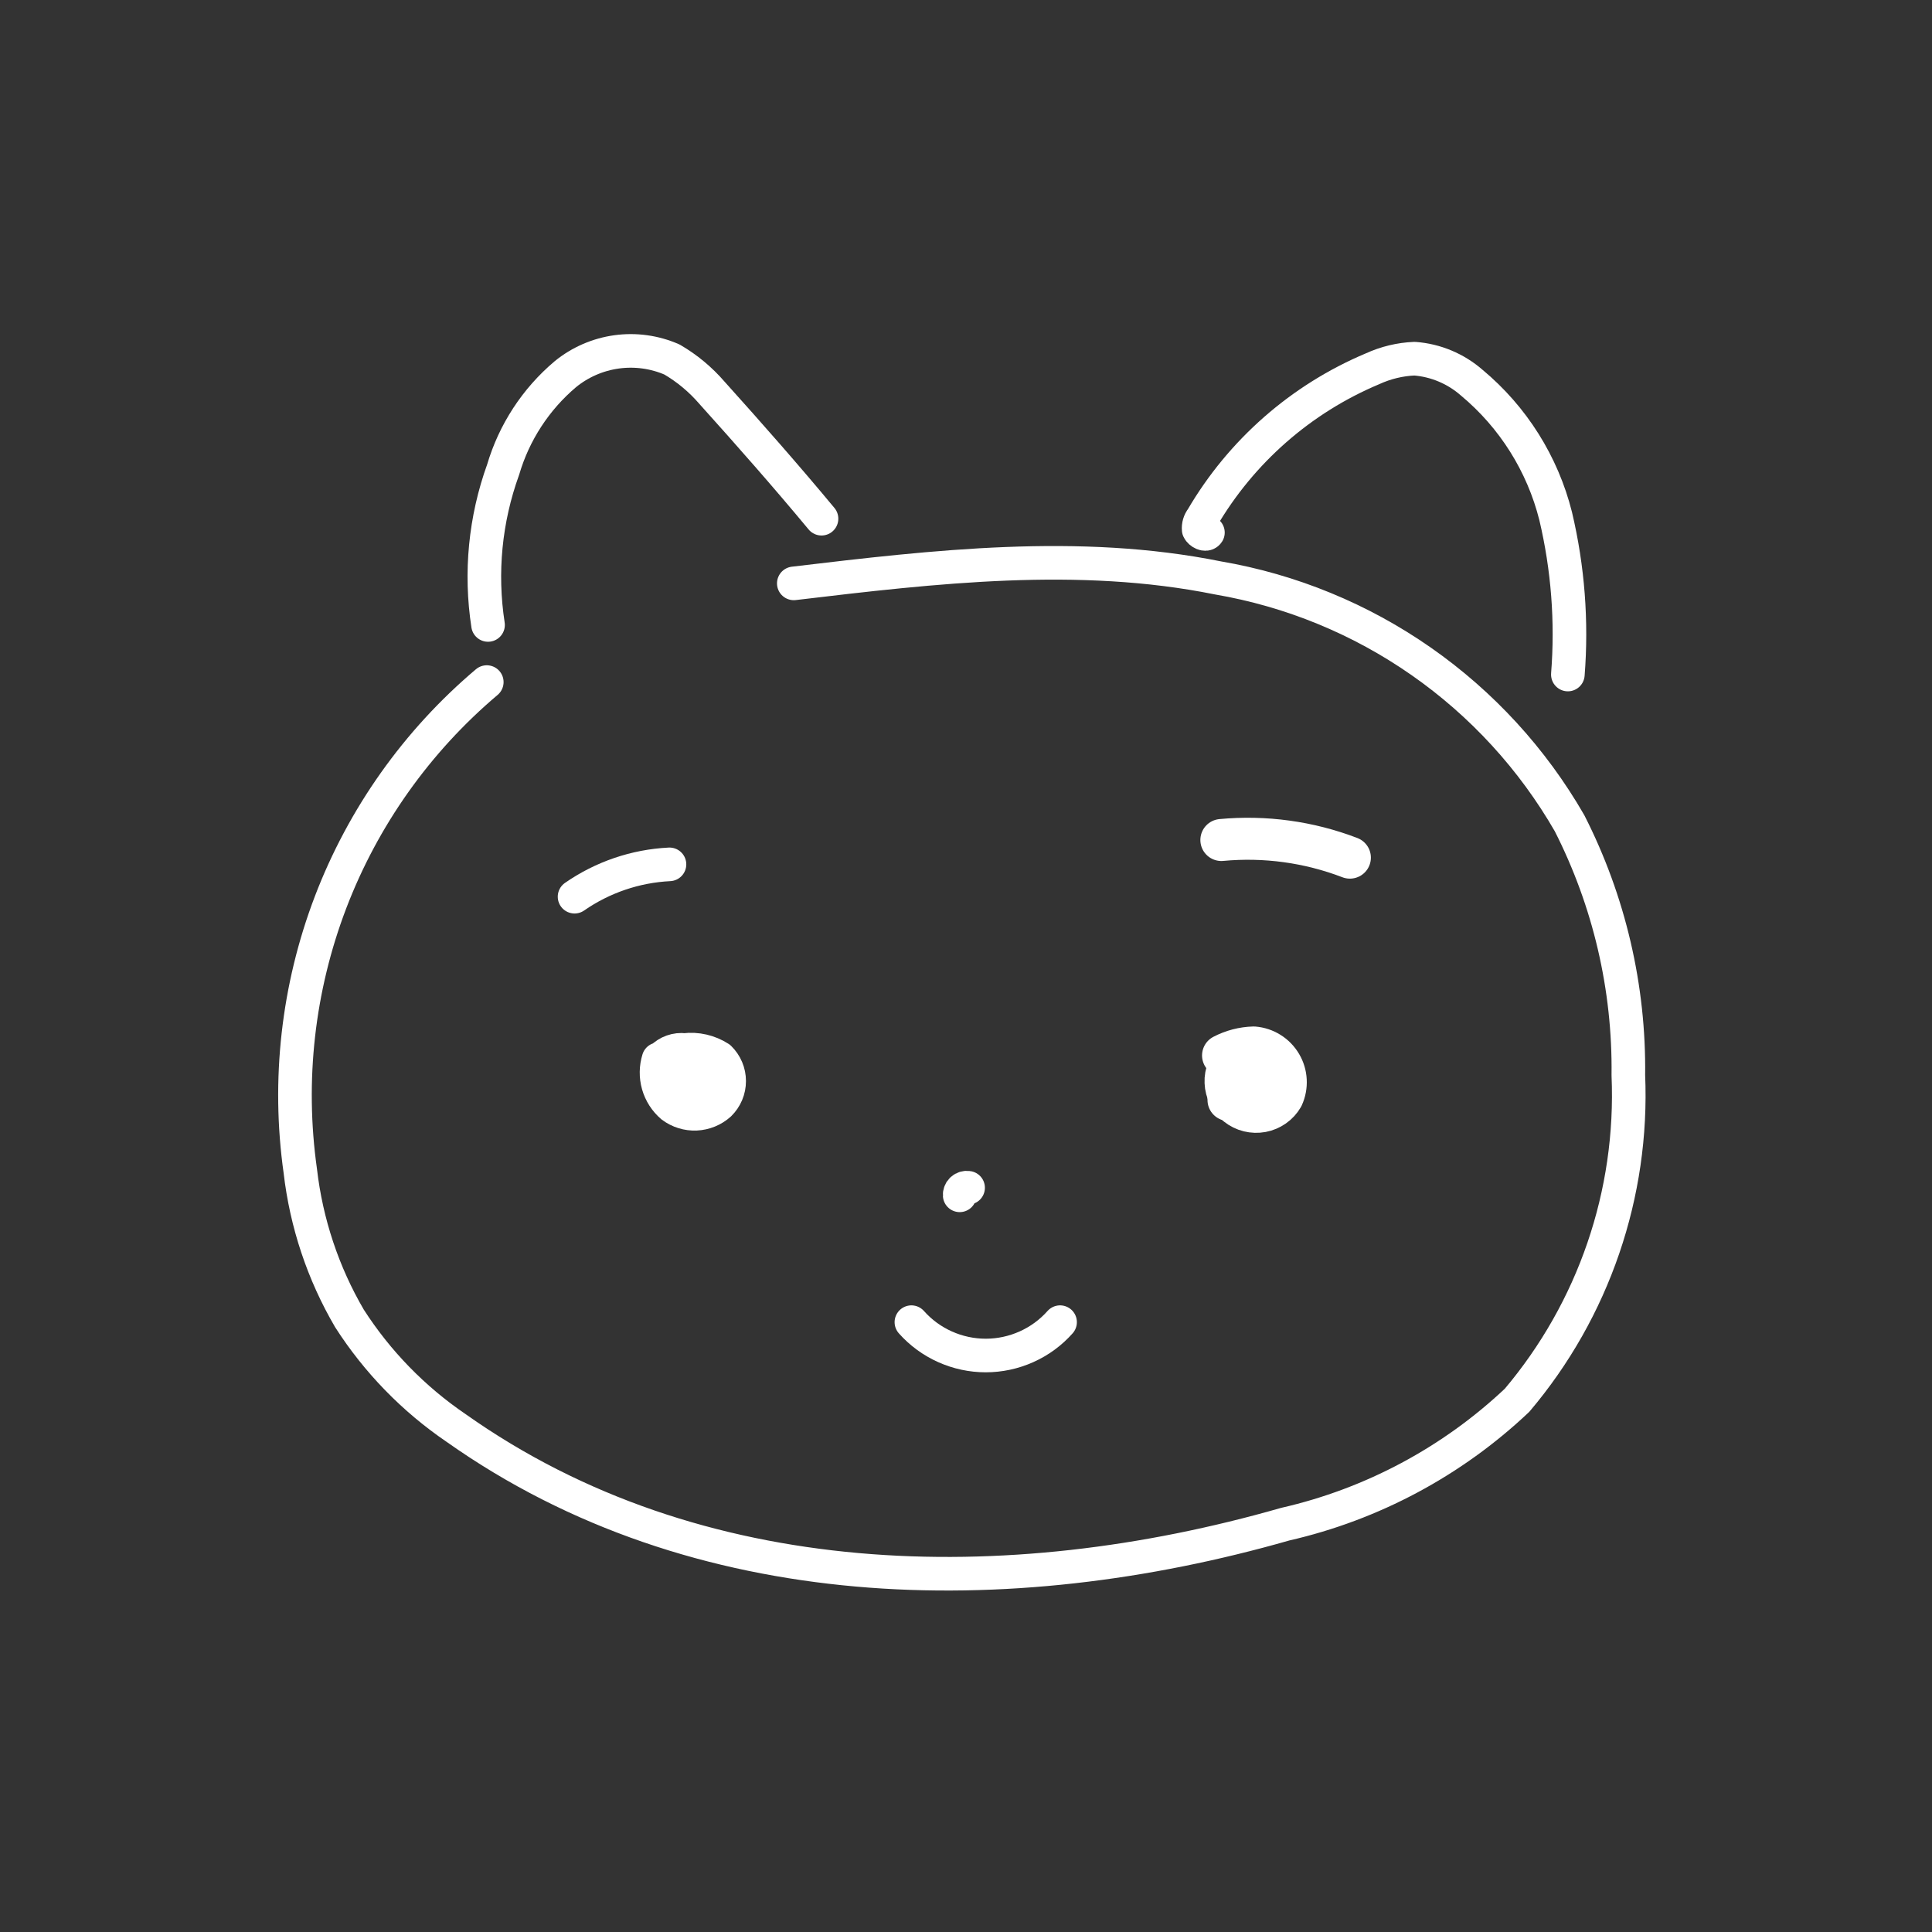 <svg width="46" height="46" viewBox="0 0 46 46" fill="none" xmlns="http://www.w3.org/2000/svg">
<rect x="0" y="0" width="46" height="46" fill="#333333" stroke="none"/>
<path d="M11.59 16.24C9.926 17.646 8.646 19.452 7.869 21.487C7.093 23.523 6.845 25.723 7.15 27.88C7.293 29.118 7.691 30.314 8.32 31.39C8.982 32.422 9.846 33.31 10.86 34C16.6 38.06 24 38.18 30.6 36.29C32.67 35.817 34.576 34.798 36.12 33.34C37.944 31.184 38.89 28.421 38.77 25.6C38.796 23.516 38.315 21.457 37.37 19.6C36.49 18.071 35.283 16.755 33.837 15.746C32.39 14.736 30.739 14.058 29 13.76C25.68 13.09 22.26 13.49 18.9 13.89" stroke="white" stroke-width="0.8" stroke-linecap="round" stroke-linejoin="round"/>
<path d="M11.62 14.88C11.428 13.636 11.552 12.364 11.98 11.18C12.241 10.295 12.755 9.506 13.46 8.91C13.81 8.624 14.233 8.44 14.681 8.378C15.129 8.316 15.585 8.379 16 8.56C16.358 8.769 16.679 9.036 16.95 9.35C17.85 10.35 18.73 11.35 19.56 12.35" stroke="white" stroke-width="0.8" stroke-linecap="round" stroke-linejoin="round"/>
<path d="M28.76 12.68C28.71 12.76 28.57 12.68 28.54 12.61C28.531 12.513 28.56 12.416 28.62 12.34C29.552 10.745 30.977 9.496 32.68 8.78C32.995 8.636 33.334 8.554 33.68 8.54C34.183 8.578 34.66 8.778 35.04 9.11C36.027 9.931 36.728 11.045 37.04 12.29C37.332 13.524 37.43 14.796 37.33 16.06" stroke="white" stroke-width="0.8" stroke-linecap="round" stroke-linejoin="round"/>
<path d="M23.05 28.28C23.024 28.275 22.998 28.277 22.973 28.284C22.948 28.291 22.925 28.303 22.906 28.321C22.886 28.338 22.871 28.36 22.862 28.384C22.852 28.408 22.848 28.434 22.85 28.46" stroke="white" stroke-width="0.8" stroke-linecap="round" stroke-linejoin="round"/>
<path d="M15.68 25.22C15.618 25.418 15.616 25.629 15.672 25.828C15.729 26.027 15.843 26.205 16 26.34C16.165 26.464 16.368 26.527 16.574 26.518C16.78 26.508 16.977 26.428 17.13 26.29C17.203 26.218 17.261 26.133 17.301 26.038C17.341 25.944 17.361 25.842 17.361 25.74C17.361 25.637 17.341 25.536 17.301 25.442C17.261 25.347 17.203 25.262 17.13 25.19C16.884 25.032 16.59 24.964 16.3 25C16.201 24.988 16.102 24.999 16.008 25.032C15.914 25.065 15.829 25.119 15.76 25.19C15.64 25.34 15.76 25.64 15.93 25.61" stroke="white" stroke-width="0.8" stroke-linecap="round" stroke-linejoin="round"/>
<path d="M29.41 25.21C29.334 25.282 29.273 25.369 29.234 25.466C29.194 25.563 29.175 25.667 29.18 25.772C29.184 25.877 29.211 25.979 29.258 26.073C29.305 26.166 29.372 26.248 29.454 26.314C29.536 26.379 29.631 26.426 29.733 26.451C29.835 26.476 29.941 26.479 30.044 26.46C30.147 26.441 30.244 26.399 30.33 26.339C30.416 26.279 30.487 26.201 30.54 26.11C30.595 25.989 30.62 25.856 30.613 25.723C30.606 25.59 30.567 25.46 30.499 25.346C30.431 25.231 30.337 25.134 30.224 25.064C30.111 24.993 29.983 24.951 29.85 24.94C29.595 24.947 29.346 25.012 29.12 25.13" stroke="white" stroke-linecap="round" stroke-linejoin="round"/>
<path d="M16.47 25.41L16.07 25.69L16.38 25.8C16.433 25.765 16.47 25.711 16.483 25.649C16.496 25.588 16.484 25.523 16.45 25.47L16.82 26.01C16.894 25.956 16.955 25.886 16.997 25.804C17.038 25.722 17.06 25.632 17.06 25.54C16.998 25.517 16.933 25.508 16.867 25.513C16.802 25.518 16.738 25.538 16.681 25.57C16.624 25.602 16.574 25.647 16.536 25.701C16.498 25.754 16.472 25.815 16.46 25.88C16.527 25.916 16.604 25.929 16.68 25.918C16.755 25.908 16.825 25.873 16.88 25.82C16.88 25.7 16.66 25.68 16.64 25.82" stroke="white" stroke-width="0.8" stroke-linecap="round" stroke-linejoin="round"/>
<path d="M29.53 25.62C29.49 25.657 29.458 25.702 29.436 25.752C29.413 25.802 29.401 25.855 29.4 25.91C29.5 26 29.66 25.83 29.6 25.71C29.56 25.658 29.503 25.621 29.439 25.607C29.375 25.592 29.308 25.6 29.25 25.63V26.19C29.312 26.2 29.375 26.195 29.435 26.176C29.494 26.157 29.549 26.125 29.593 26.081C29.638 26.037 29.672 25.984 29.692 25.924C29.713 25.865 29.719 25.802 29.71 25.74C29.672 25.77 29.645 25.812 29.633 25.859C29.62 25.905 29.623 25.955 29.64 26H30.11C30.11 25.88 29.98 25.75 29.88 25.83L30.03 25.62C29.83 25.54 29.61 25.86 29.77 26.01C29.836 26.008 29.9 25.99 29.957 25.956C30.013 25.922 30.06 25.874 30.092 25.816C30.125 25.759 30.141 25.694 30.141 25.628C30.141 25.562 30.123 25.497 30.09 25.44" stroke="white" stroke-linecap="round" stroke-linejoin="round"/>
<path d="M13.68 21.35C14.347 20.887 15.13 20.62 15.94 20.58" stroke="white" stroke-width="0.8" stroke-linecap="round" stroke-linejoin="round"/>
<path d="M29.08 20C30.119 19.903 31.166 20.046 32.14 20.42" stroke="white" stroke-linecap="round" stroke-linejoin="round"/>
<path d="M21.7 31.48C21.922 31.73 22.195 31.93 22.5 32.066C22.805 32.203 23.136 32.274 23.47 32.274C23.804 32.274 24.135 32.203 24.44 32.066C24.745 31.93 25.018 31.73 25.24 31.48" stroke="white" stroke-width="0.8" stroke-linecap="round" stroke-linejoin="round"/>
</svg>
